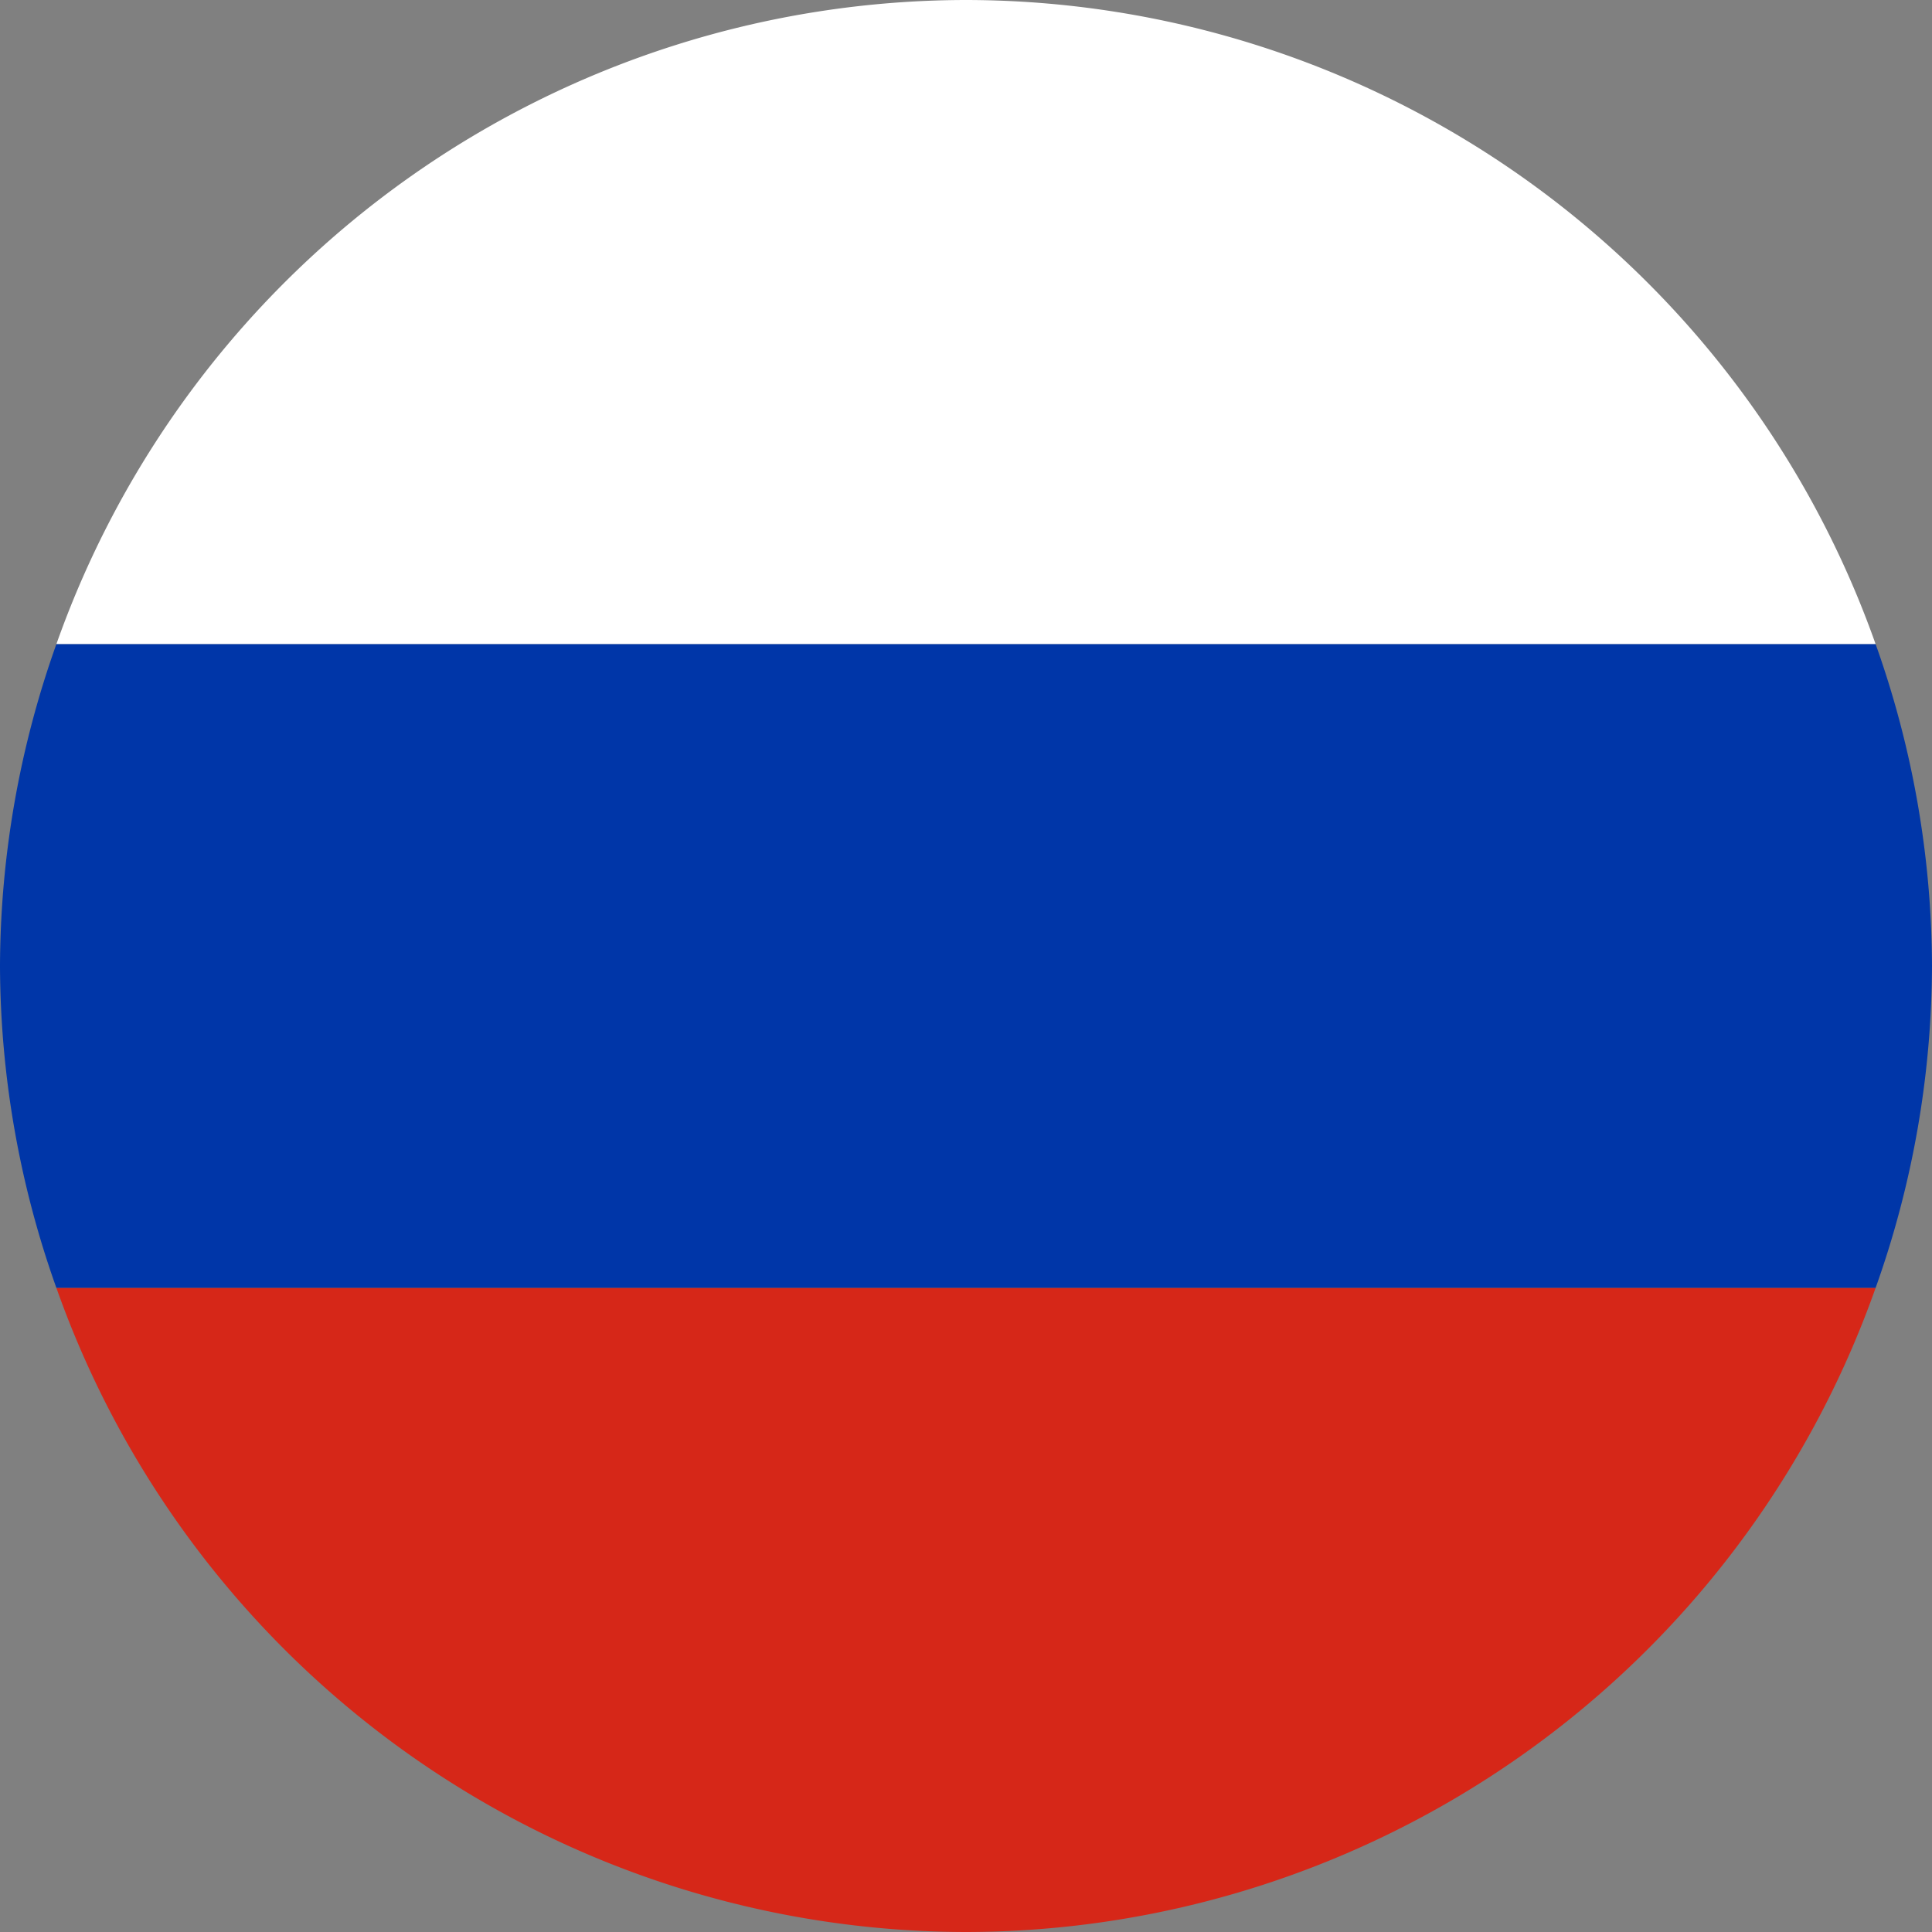 <?xml version="1.0" encoding="UTF-8"?>
<svg width="24" height="24" fill="none" version="1.1" viewBox="0 0 24 24" xmlns="http://www.w3.org/2000/svg"><rect x="0" y="0" width="24" height="24" fill="#808080" stroke="none"/><g stroke-width=".441"><path d="m0.701 8a12 12 0 0 0-0.701 4 12 12 0 0 0 0.701 4h22.598a12 12 0 0 0 0.701-4 12 12 0 0 0-0.701-4h-22.598z" fill="#0036a8"/><path d="m0.701 16a12 12 0 0 0 11.299 8 12 12 0 0 0 11.299-8h-22.598z" fill="#d62718"/><path d="m12 0a12 12 0 0 0-11.299 8h22.598a12 12 0 0 0-11.299-8z" fill="#fff"/></g></svg>
